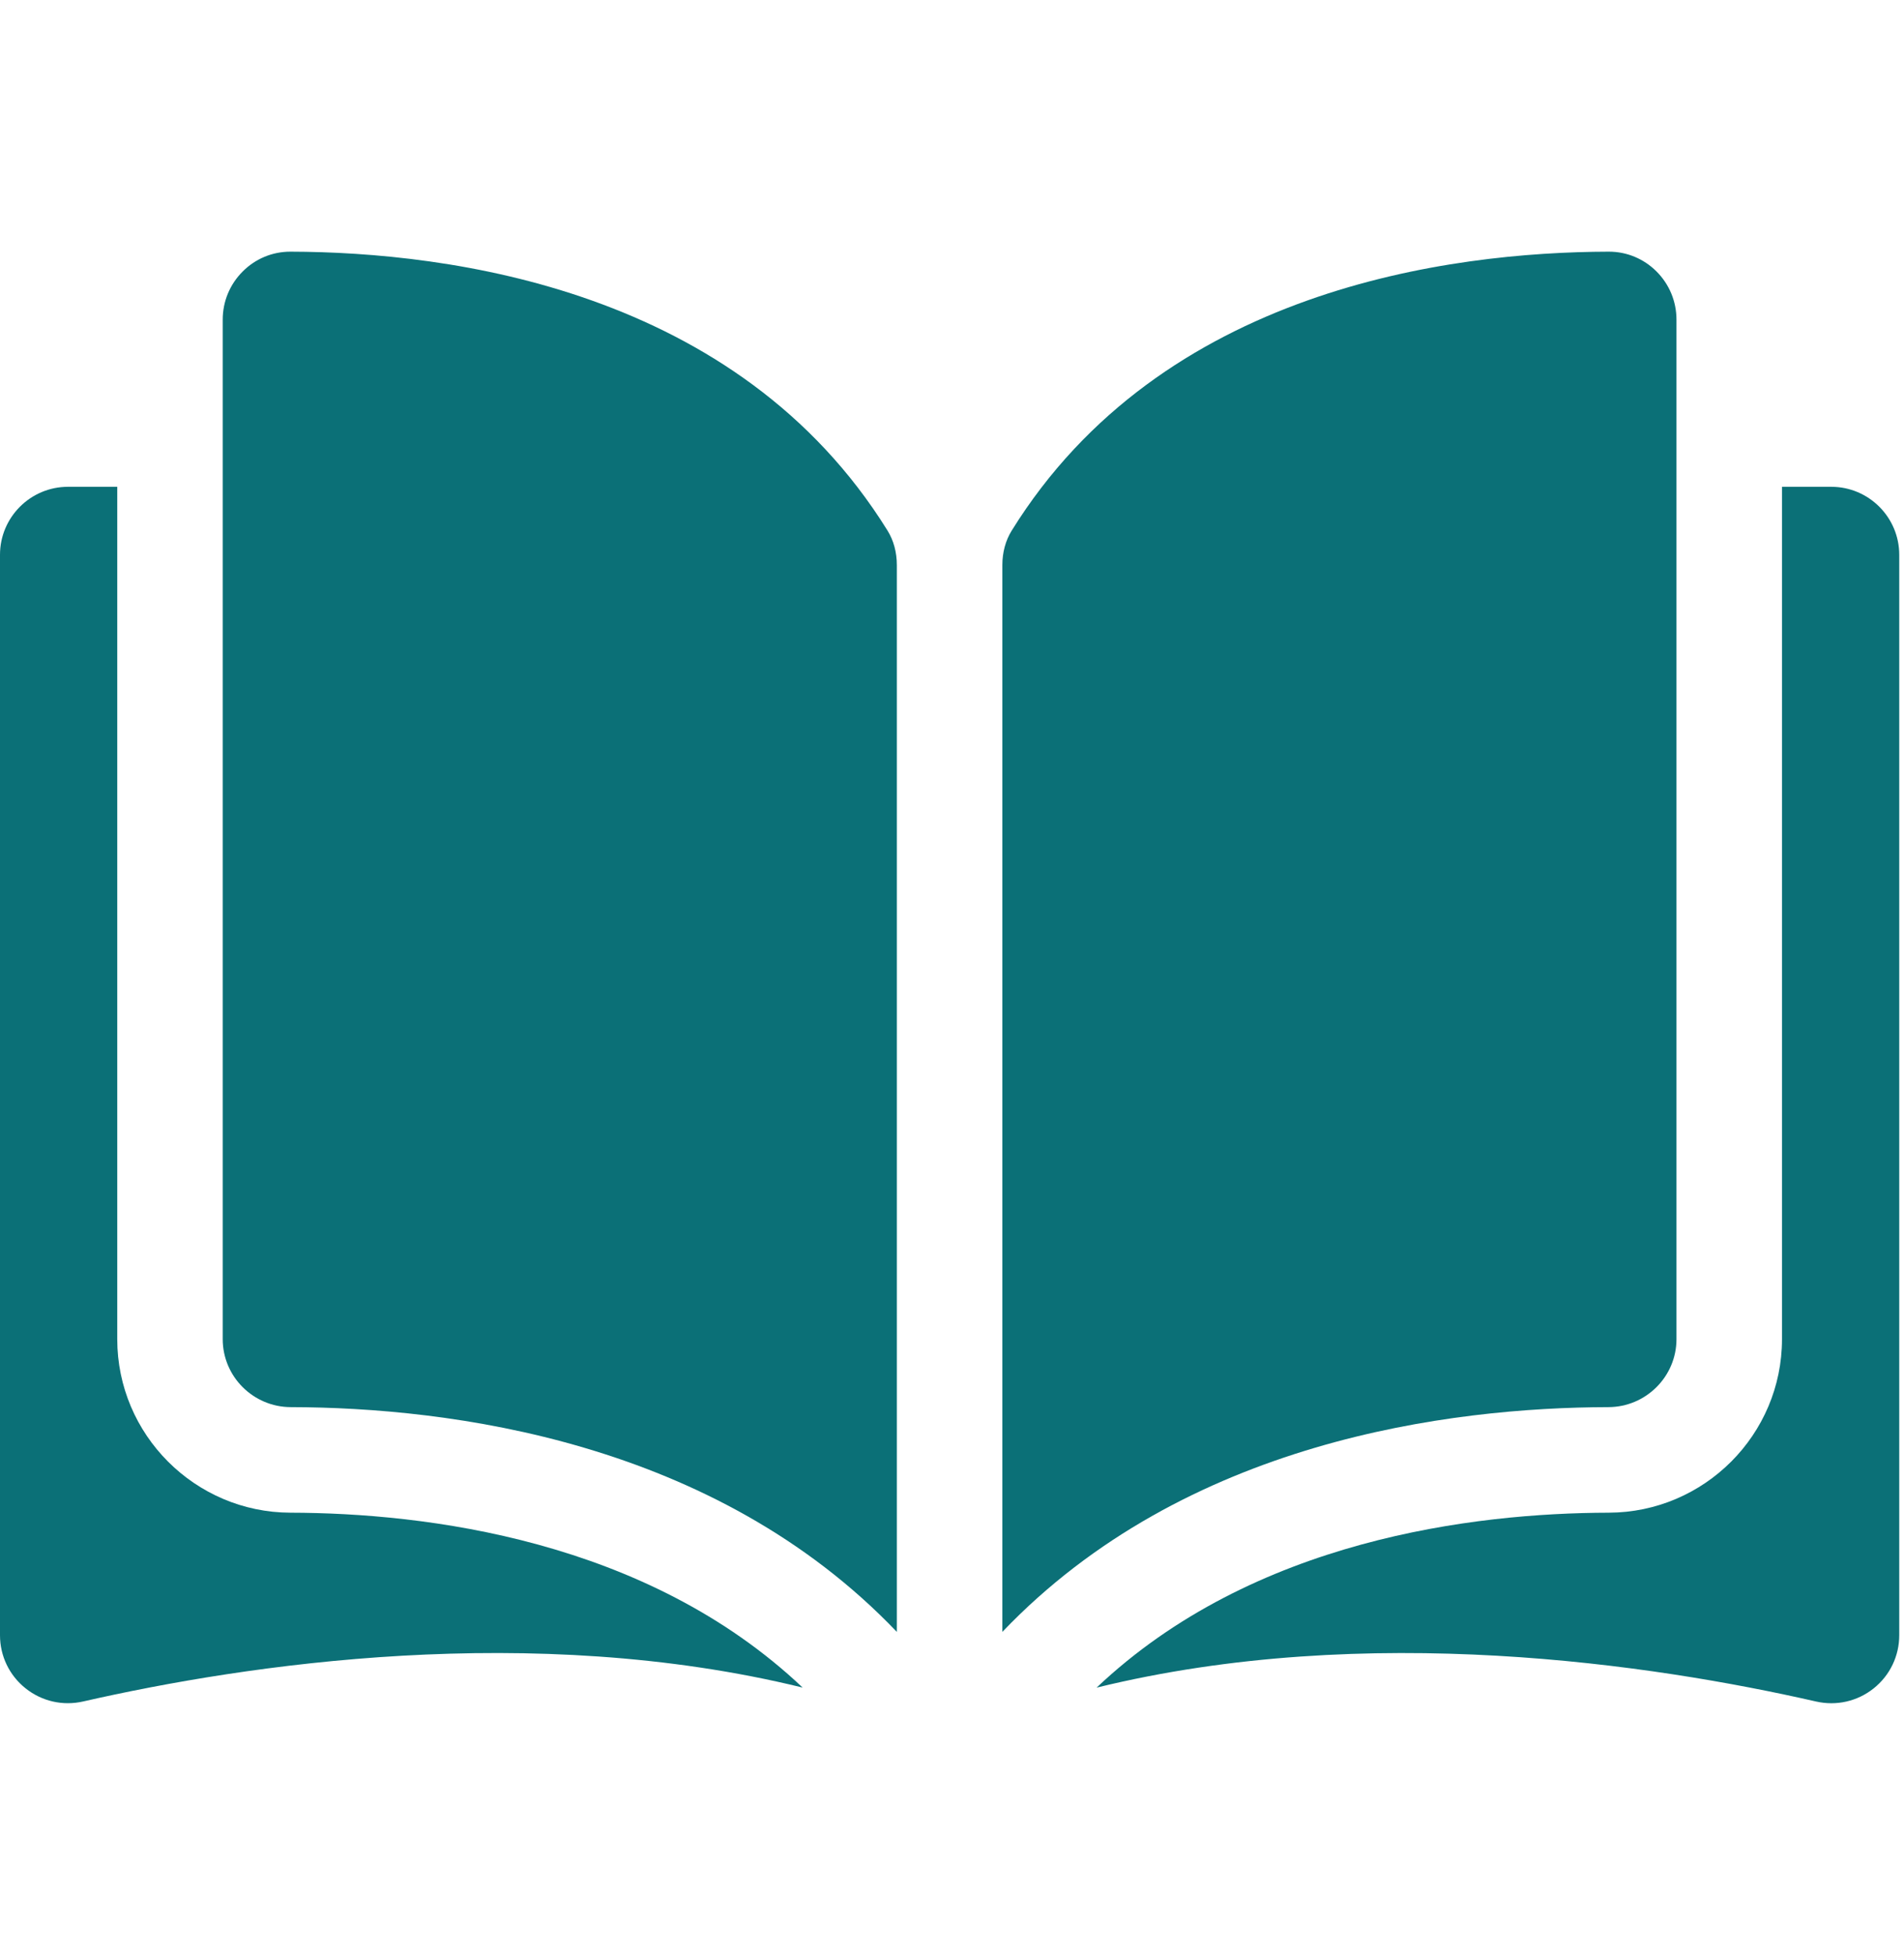 <svg xmlns="http://www.w3.org/2000/svg" version="1.1" xmlns:xlink="http://www.w3.org/1999/xlink" xmlns:svgjs="http://svgjs.dev/svgjs" width="38" height="39"><svg width="38" height="39" viewBox="0 0 38 39" fill="none" xmlns="http://www.w3.org/2000/svg">
<g clip-path="url(#clip0_312_610)">
<path d="M5.798 5.021C5.797 5.021 5.796 5.021 5.795 5.021C5.436 5.021 5.099 5.161 4.845 5.415C4.587 5.672 4.445 6.014 4.445 6.378V26.717C4.445 27.463 5.054 28.071 5.803 28.073C8.961 28.08 14.25 28.738 17.899 32.557V11.272C17.899 11.019 17.835 10.781 17.713 10.585C14.718 5.762 8.962 5.029 5.798 5.021Z" fill="#0B7077"></path>
<path d="M33.459 26.717V6.378C33.459 6.014 33.317 5.672 33.06 5.415C32.805 5.161 32.468 5.021 32.11 5.021C32.108 5.021 32.107 5.021 32.106 5.021C28.942 5.029 23.187 5.762 20.192 10.585C20.07 10.781 20.005 11.019 20.005 11.272V32.557C23.654 28.738 28.944 28.08 32.101 28.073C32.85 28.071 33.459 27.462 33.459 26.717Z" fill="#0B7077"></path>
<path d="M36.549 9.712H35.565V26.717C35.565 28.621 34.014 30.174 32.106 30.179C29.428 30.185 25.013 30.709 21.886 33.669C27.294 32.344 32.996 33.205 36.245 33.946C36.651 34.038 37.07 33.943 37.395 33.684C37.719 33.425 37.905 33.039 37.905 32.624V11.068C37.905 10.32 37.296 9.712 36.549 9.712Z" fill="#0B7077"></path>
<path d="M2.34 26.717V9.712H1.356C0.609 9.712 0 10.32 0 11.068V32.624C0 33.038 0.186 33.425 0.51 33.683C0.835 33.942 1.253 34.038 1.66 33.945C4.909 33.205 10.611 32.344 16.019 33.668C12.892 30.709 8.476 30.185 5.798 30.179C3.891 30.174 2.34 28.621 2.34 26.717Z" fill="#0B7077"></path>
</g>
<defs>
<clipPath id="SvgjsClipPath1005">
<rect width="37.904" height="37.904" fill="white" transform="translate(0 0.548)"></rect>
</clipPath>
</defs>
</svg><style>@media (prefers-color-scheme: light) { :root { filter: none; } }
@media (prefers-color-scheme: dark) { :root { filter: none; } }
</style></svg>
